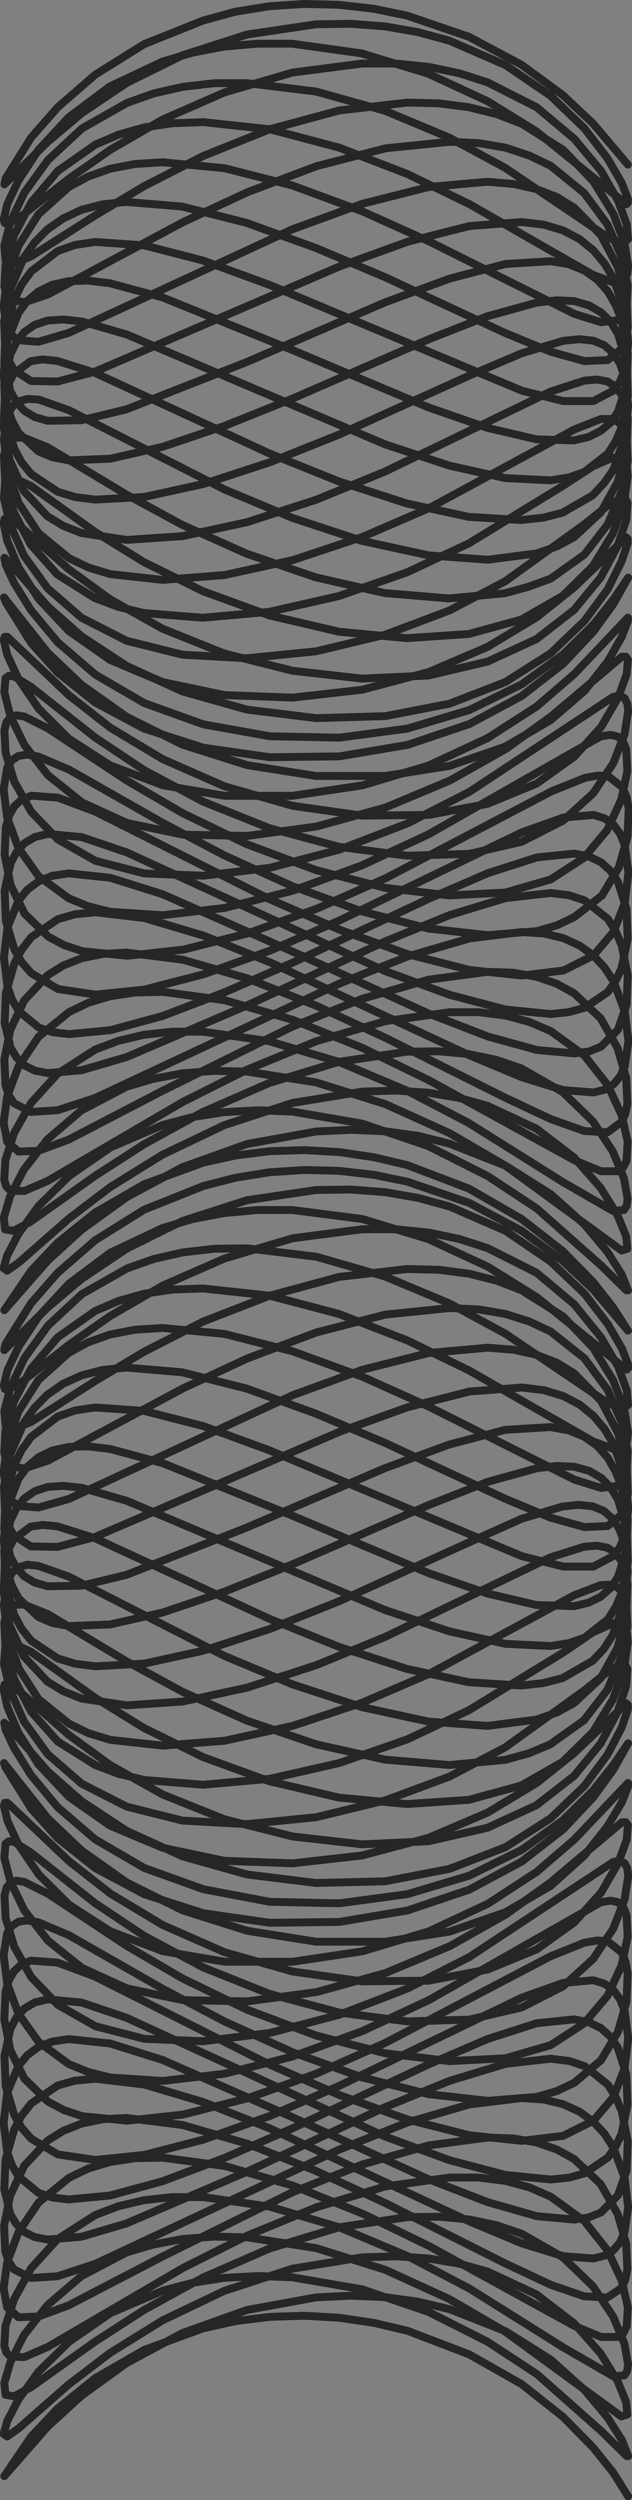 <svg id="Layer_1" data-name="Layer 1" xmlns="http://www.w3.org/2000/svg" viewBox="0 0 80.2 317.08"><rect x="0" y="0" width="80.2" height="317.08" fill="#808080" stroke="none"/><defs><style>.cls-1{fill:#fff;stroke-miterlimit:10;}.cls-1,.cls-2{stroke:#000;}.cls-2{fill:none;stroke-linecap:round;stroke-linejoin:round;stroke-opacity:0.7;}</style></defs><g id="graphpaper-6bca51aa"><g id="axis-6bca51aa"><path class="cls-1" d="M-105.72-115.22" transform="translate(-101.12 -26.39)"/></g></g><g id="expressions-6bca51aa"><g id="sketch-6bca51aa"><path class="cls-1" d="M-105.72-115.22" transform="translate(-101.12 -26.39)"/><path class="cls-2" d="M180.82,343h0L178.94,340l-2.54-3.17-3.83-3.9-5.25-4.15L160.66,325l-7.86-3-4.25-1-4.38-.65-4.43-.25-4.4.14-4.31.54-4.12.91-7.5,2.75-6.2,3.57-4.77,3.85-3.38,3.58-3.39,5,5.49-6.27,4.3-3.93,5.73-4.14,7.09-3.81,8.17-2.92,8.77-1.6,4.42-.21,4.35.18,4.19.58,4,.95,7.1,2.8,5.73,3.6,4.29,3.85,2.95,3.54,1.78,2.79.81,2.05-.19,0-3.24-3.18-8.15-7.21L163,323.4l-7.49-3.78-8.43-2.87-8.83-1.52-4.38-.17-4.26.23-4,.62-3.8,1-6.66,2.85-5.25,3.63L106,327.21l-2.54,3.52-1.43,2.74-.45,1.62.45.32,1.43-1,6.37-5.59,5.25-4,6.66-4.13,7.85-3.75,8.64-2.81,8.83-1.44,4.3-.13,4.13.27,3.89.66,3.6,1,6.21,2.9,4.77,3.66,3.38,3.84,2.15,3.49,1.09,2.68.15,1.56-.77.25-14.75-10.77-7.1-4.13L150,314.27l-8.77-2.75-8.77-1.37-4.19-.09-4,.31-3.7.7-3.39,1-5.73,3-4.3,3.68-3,3.83L102.43,326l-.76,2.63.15,1.5,1.09.19,2.15-1.16,8.15-5.8,6.2-4,7.5-4.12,8.43-3.68,8.83-2.68,8.63-1.29,4.06-.05,3.8.35,3.49.73,3.17,1.08,5.25,3,3.83,3.7,2.54,3.83,1.42,3.42.46,2.58-.11.88-.35.56-1.42.11-6.37-3.68-11.91-7.47-7.86-4.11-8.63-3.64-8.83-2.62-8.43-1.21H123l-3.6.39-3.27.77-2.93,1.12-4.77,3.05-3.38,3.72L102.91,318l-1.09,3.39-.15,2.53.26.84.5.53,1.78.05,3-1.3,17.12-10,8.17-4.1,8.77-3.6L150,303.7l8.16-1.13,3.71,0,3.39.43,3,.8L171,305l4.29,3.1,2.95,3.74,1.78,3.81.77,3.36-.15,2.47-.42.82-.67.49-2.15,0L174,321.39l-18.47-10.15-8.43-4.1-8.83-3.55-8.64-2.49-7.85-1.05-3.5.07-3.16.47-2.81.84-2.44,1.18L106,305.75l-2.54,3.76-1.43,3.8-.45,3.32.45,2.42,1.43,1.24,2.54-.09,3.83-1.42,11.91-6.19,16.49-8.15,8.83-3.51,8.43-2.43,7.49-1,3.28.11,2.93.51,2.56.88,2.21,1.21,3.38,3.19,2.15,3.77,1.09,3.79.15,3.28-.27,1.32-.5,1.05-1.78,1.18-2.95-.16L171,316.17l-5.73-2.69L150,305.8l-8.77-4.06-8.77-3.47-8.17-2.36-7.09-.89-3,.15-2.69.55-2.33.91-2,1.24-3,3.23-1.78,3.79-.76,3.78.15,3.24.42,1.3.67,1,2.15,1.1,3.38-.22,4.77-1.56,31-14.51,8.63-3.43,7.86-2.29,6.66-.81,2.8.19,2.45.59,2.08.95,1.75,1.27,1.42,1.53,1.12,1.74,1.42,3.8.46,3.76-.46,3.21-.58,1.27-.84,1-1.12.68-1.42.36-3.83-.3-5.25-1.62-6.66-2.79-25.32-11.8L126.91,293l-7.5-2.23-6.2-.73-2.57.24-2.2.62-3.38,2.29-1.22,1.56-.93,1.75-1.09,3.81-.15,3.75.76,3.17.76,1.24,1,1,1.32.65,1.63.32,4.3-.36,5.73-1.69,15.26-6.54L150,293.64l8.16-3.33,7.1-2.16,5.73-.65,2.32.28,2,.66,2.95,2.35,1,1.58.75,1.77.77,3.82-.15,3.73-1.09,3.13L177.38,307l-1.53.62-1.85.29-4.77-.44L163,305.69l-7.49-2.9-17.26-7.86-16.49-7.27-6.66-2.09-5.25-.56-2.09.31L106,286l-1.42,1.06-1.12,1.35-1.43,3.39-.45,3.83.45,3.71.59,1.65.84,1.44,2.54,2.08,1.74.59,2.09.25,5.25-.5,6.66-1.81,7.85-2.95,8.64-3.76,17.26-8.1L163,285l6.21-2,4.77-.49,1.85.36,1.53.74,1.22,1.09.93,1.38,1.09,3.43.15,3.83L180,297l-.75,1.63-1,1.41-2.95,2-2,.55-2.32.23-5.73-.58-7.1-1.87-8.16-3-32.8-15.06-5.73-1.94-4.3-.4-1.63.39-1.32.78-1,1.12-.76,1.41-.76,3.46.15,3.84,1.09,3.67.93,1.61,1.22,1.39,3.38,2,4.77.7,6.2-.64,7.5-1.94,8.43-3,8.83-3.83,23.15-11.18,5.25-1.87,3.83-.33,1.42.44,1.12.81.84,1.15.58,1.44.46,3.5-.46,3.84-1.42,3.64-2.54,3-3.83,1.91-5.25.64-6.66-.71-7.86-2-8.63-3.1-8.83-3.85L113.21,277.1l-4.77-1.79-3.38-.25-1.22.48-.93.85-.67,1.18-.42,1.47-.15,3.52.76,3.85,1.78,3.62,3,2.91,2,1.07,2.33.78,5.73.57,7.09-.78,8.17-2.06,8.77-3.14L150,285.5l21-11,4.29-1.72,1.64-.28,1.31.12L180,274l.5,1.21.27,1.49-.15,3.56-1.09,3.85-2.15,3.59L174,290.55l-2.21,1.05-2.56.74-6.21.5-7.49-.84-8.43-2.12-8.83-3.19-8.64-3.91-7.85-4.14-11.91-6.8L106,270.2l-1.42-.24-1.12.16-.84.55-.59.92-.45,2.76.45,3.59,1.43,3.85,2.54,3.56,3.83,2.82,2.44,1,2.81.71,6.66.44,7.85-.91,8.64-2.19L147.1,284l8.43-3.93,21.85-12.42,1.22-.2.93.2.67.59.42,1,.15,2.81-.77,3.61-1.78,3.85L175.27,283,171,285.78l-5.73,1.66-7.1.37-8.16-1-8.77-2.25-8.77-3.28-8.17-3.95-7.09-4.14-10-6.61-3-1.5-1-.16-.76.25-.5.63-.26,1,.15,2.87,1.09,3.63,2.15,3.85,3.38,3.51,4.77,2.72,6.2,1.6,7.5.3,8.43-1.05,8.83-2.31,8.63-3.32,7.86-4,18.28-12.07.84-.12.58.29.35.67.11,1-.46,2.92L178.94,271l-2.54,3.84-3.83,3.48L167.32,281l-6.66,1.54-7.86.23-8.63-1.12-8.83-2.36-8.43-3.37-7.5-4-6.2-4.13-8.15-6.42L102.91,260l-.67-.08-.42.32-.15,1.77.76,3,1.78,3.68,3,3.84,4.3,3.44,5.73,2.62,7.09,1.48,8.17.16,8.77-1.18,8.77-2.42,8.16-3.41,7.1-4,5.73-4.12,9-7.59.5,0,.27.36-.15,1.84-1.09,3-2.15,3.7L174,270.21l-4.77,3.42L163,276.19l-7.49,1.41-8.43.09-8.83-1.25L129.63,274l-7.85-3.45-6.66-4-5.25-4.11-7.8-7.4h-.34l-.11.4.45,1.91,1.43,3.07,2.54,3.72,3.83,3.82,5.25,3.38,6.66,2.52,7.85,1.34,8.64,0,8.83-1.32,8.43-2.53,7.49-3.5,6.21-4.05,4.77-4.1,6.81-7.17,0,.44-.77,2L178.22,258l-2.95,3.74L171,265.57l-5.73,3.35-7.1,2.46L150,272.66l-8.77,0-8.77-1.39-8.17-2.59-7.09-3.53-5.73-4.06-4.3-4.09-5.54-7,.2.57,3.24,5.2,3.38,3.76,4.77,3.8,6.2,3.31,7.5,2.41,8.43,1.21,8.83-.11,8.63-1.45,7.86-2.64,6.66-3.57,5.25-4.08,3.83-4.07,2.54-3.5,1.88-3.35-1.88,2.76-2.54,3.2-3.83,3.78-5.25,3.78-6.66,3.27-7.86,2.35-8.63,1.16-8.83-.19L126.91,266l-7.5-2.7-6.2-3.61-4.77-4.09-3.38-4.06-2.15-3.45-1.09-2.34-.15-.86.76.72,4.73,5.43,4.3,3.79,5.73,3.77,7.09,3.23,8.17,2.3,8.77,1.08L150,265l8.16-1.58,7.1-2.75L171,257l4.29-4.11,2.95-4,1.78-3.41.77-2.27,0-.59-.19-.19L174,248.72l-4.77,3.81L163,256.28l-7.49,3.2-8.43,2.24-8.83,1-8.64-.32-7.85-1.65-6.66-2.8-5.25-3.68L106,250.17l-2.54-4-1.43-3.36-.45-2.2.11-.55.34-.15,1.43.88,6.37,5.63,5.25,3.82,6.66,3.74,7.85,3.15,8.64,2.18,8.83,1,8.43-.39,7.49-1.71,6.21-2.86,4.77-3.71,3.38-4.12,2.15-4,1.09-3.32.15-2.13-.27-.51-.5-.11-1.78,1-2.95,2.37-10,7.19-7.1,3.72L150,254.74l-8.77,2.13-8.77.88-8.17-.45-7.09-1.77-5.73-2.92-4.3-3.74-3-4.13-1.78-4-.76-3.27.15-2.06.42-.47.67-.07,2.15,1,8.15,5.84,6.2,3.83,7.5,3.7,8.43,3.07,8.83,2.07,8.63.82,7.86-.53,6.66-1.83,5.25-3,3.83-3.77,2.54-4.14,1.42-4,.46-3.22-.11-1.17-.35-.82-.58-.43-.84,0-2.54,1.12L172.57,236l-11.91,7.28L152.8,247l-8.63,3-8.83,2-8.43.75-7.5-.6-3.27-.79-2.93-1.1-4.77-3-3.38-3.8-2.15-4.14-1.09-3.94-.15-3.16.26-1.14.5-.78.76-.39h1l3,1.2,10,6,7.09,3.85,8.17,3.66,8.77,3,8.77,1.95,8.16.68,7.1-.66,3-.83,2.69-1.13,4.29-3.06,2.95-3.83,1.78-4.15.77-3.91-.15-3.11-.42-1.1-.67-.74-.93-.35-1.22.05L174,228.71l-18.47,10-8.43,3.63-8.83,2.94-8.64,1.89-7.85.62-6.66-.73-2.81-.86L109.87,245,106,241.88,103.5,238l-1.43-4.14-.45-3.88.45-3.06.59-1.07.84-.7,1.12-.31L106,225l3.83,1.35,19.76,10.06,8.64,3.61,8.83,2.89,8.43,1.83,7.49.55,6.21-.8,2.56-.89,2.21-1.2,3.38-3.15,2.15-3.89,1.09-4.15.15-3.85-.27-1.64-.5-1.36-.75-1-1-.67-1.31-.26-1.64.13L171,223.9,150,234l-8.77,3.59-8.77,2.85-8.17,1.76-7.09.48-5.73-.86-2.33-.93-2-1.22-3-3.2-1.78-3.92-.76-4.14.15-3.82.42-1.62.67-1.33,2.15-1.62,1.52-.22,1.86.17,4.77,1.5,22.13,10.22,8.83,3.56,8.63,2.8,7.86,1.7,6.66.42,2.8-.31,2.45-.63,3.83-2.2,1.42-1.52,1.12-1.73,1.42-3.94.46-4.15-.46-3.78-.58-1.59-.84-1.3-1.12-1-1.42-.58-1.75-.19-2.08.21-5.25,1.58L160.66,222l-16.49,7.47L135.34,233l-8.43,2.75-7.5,1.64-6.2.34-2.57-.33-2.2-.67-3.38-2.26-1.22-1.54-.93-1.76-1.09-4-.15-4.14.76-3.75.76-1.56,1-1.27,1.32-.92,1.63-.55,2-.14,2.33.25,5.73,1.65L150,230.6l8.16,2.7,7.1,1.58,5.73.28,2.32-.37,2-.7,2.95-2.32,1-1.57.75-1.77.77-4-.15-4.13-1.09-3.72-.93-1.53-1.22-1.24-1.53-.88-1.85-.51-2.21-.1-2.56.29L163,214.34l-7.49,2.94-17.26,7.51-8.64,3.47-7.85,2.65-6.66,1.51-5.25.21-2.09-.4-1.74-.74-2.54-2.38-.84-1.58-.59-1.8-.45-4,.45-4.13,1.43-3.68,1.12-1.51,1.42-1.2,1.74-.85,2.09-.46,2.44-.07,2.81.34,6.66,1.79,16.49,6.68,17.26,7.27,7.49,2.6,6.21,1.45,4.77.14,1.85-.44,1.53-.76,1.22-1.08.93-1.36,1.09-3.43.15-4-.77-4.12-.75-1.91-1-1.73-1.31-1.48-1.64-1.17-2-.81-2.32-.42-5.73.35-7.1,1.86-8.16,3-17.54,7.53-15.26,6-5.73,1.38-4.3.07-1.63-.47-1.32-.8-1-1.1-.76-1.39-.76-3.47.15-4,1.09-4.1.93-1.91,1.22-1.7,3.38-2.58,2.2-.78,2.57-.38,6.2.44,7.5,1.92,8.43,3.09,32,13.41,5.25,1.32h3.83l2.54-1.34.84-1.14.58-1.41.46-3.51-.46-4.06-1.42-4.09-1.12-1.89-1.42-1.68-1.75-1.42-2.08-1.09-2.45-.74-2.8-.34-6.66.51-7.86,2L144.17,208l-31,13.33-4.77,1.26-3.38-.07-2.15-1.4-.67-1.17-.42-1.44-.15-3.54.76-4.07,1.78-4.09,1.32-1.86,1.63-1.66,2-1.39,2.33-1.06,2.69-.7,3-.3,7.09.6,8.17,2.06,8.77,3.17L150,209.4l15.26,7.09,5.73,2.39,4.29,1.19,2.95-.13,1.78-1.47.5-1.2.27-1.46-.15-3.59-1.09-4.08-2.15-4.07L174,200.59l-2.21-1.36-2.56-1-2.93-.65-3.28-.26-7.49.67-8.43,2.13-8.83,3.22-28.4,13.16L106,217.59l-2.54-.2-.84-.61-.59-.92-.45-2.72.45-3.62,1.43-4.1,2.54-4,3.83-3.44,2.44-1.33,2.81-1,3.16-.61,3.5-.22,7.85.75,8.64,2.2L147.1,201l8.43,3.79L174,214.05l3.38,1.06,2.15-.27.67-.64.42-1,.15-2.77-.77-3.66-1.78-4.11-2.95-4-4.29-3.4L168.29,194l-3-.95-3.39-.58-3.71-.18-8.16.83-8.77,2.27-8.77,3.3-8.17,3.8-17.12,9.16-3,1-1.78-.34-.5-.67-.26-1,.15-2.83,1.09-3.69,2.15-4.11,3.38-4,4.77-3.35,2.93-1.26,3.27-.92,3.6-.53,3.9-.14,8.43.91,8.83,2.33,8.63,3.34,7.86,3.82,15.74,9,2.54.93.84,0,.58-.38.35-.7.11-1-.46-2.87-1.42-3.73-2.54-4.12-3.83-4-5.25-3.3-3.17-1.22-3.49-.88-3.8-.5-4.06-.1-8.63,1-8.83,2.39L126.91,194l-7.5,3.83-6.2,3.71-8.15,5.2-2.15.87-1.09-.48-.15-1.79.76-2.93,1.78-3.76,3-4.13,4.3-4,5.73-3.25,3.39-1.2,3.7-.84,4-.46,4.19-.05,8.77,1.07L150,188.3l8.16,3.41,7.1,3.84,13,8.79,1.78.8.77-.55-.15-1.85-1.09-3L177.38,196,174,191.83l-4.77-4L163,184.69l-3.6-1.16-3.89-.81-4.13-.42h-4.3l-8.83,1.14L129.63,186l-7.85,3.44-6.66,3.85-5.25,3.67-6.37,5-1.43.73-.34-.14-.11-.48.45-1.91,1.43-3,2.54-3.82,3.83-4.14,5.25-3.93,6.66-3.14,3.8-1.13,4-.76,4.26-.38,4.38,0L147.1,181l8.43,2.57,7.49,3.48,6.21,3.85,11.39,9.21.19-.18,0-.51-.77-2-1.78-3.08-2.95-3.84L171,186.4l-5.73-3.9-7.1-3.09-4-1.09-4.19-.73-4.35-.33-4.42.06-8.77,1.3-8.17,2.63-7.09,3.52-5.73,3.84-4.3,3.63-5.49,5.39.15-.76,3.24-5.17,3.38-3.87,4.77-4.14,6.2-3.87,7.5-3,4.12-1.06,4.31-.69,4.4-.29,4.43.11,4.38.5,4.25.87,7.86,2.69,6.66,3.54,5.25,3.85,3.83,3.6,4.42,5.22-1.88-2.93L176.4,189l-3.83-3.9L167.32,181l-6.66-3.84-7.86-3-4.25-1-4.38-.65-4.43-.25-4.4.14-4.31.54-4.12.91-7.5,2.74-6.2,3.58L108.44,184l-3.38,3.57-3.39,5,5.49-6.27,4.3-3.93,5.73-4.14,7.09-3.81,8.17-2.93,8.77-1.59,4.42-.21,4.35.18,4.19.58,4,1,7.1,2.79,5.73,3.61,4.29,3.85,2.95,3.54L180,188l.81,2.05-.19,0-3.24-3.18-8.15-7.21L163,175.55l-7.49-3.78-8.43-2.87-8.83-1.52-4.38-.17-4.26.23-4,.62-3.8,1-6.66,2.85-5.25,3.63L106,179.36l-2.54,3.52-1.43,2.74-.45,1.62.45.32,1.43-1,6.37-5.59,5.25-4,6.66-4.13,7.85-3.75,8.64-2.81,8.83-1.44,4.3-.13,4.13.27,3.89.66,3.6,1,6.21,2.9,4.77,3.66,3.38,3.84,2.15,3.49,1.09,2.68.15,1.56L180,185l-14.75-10.77-7.1-4.13L150,166.42l-8.77-2.75-8.77-1.37-4.19-.09-4,.31-3.7.7-3.39,1-5.73,3-4.3,3.67-3,3.84-1.78,3.46-.76,2.63.15,1.5,1.09.18,2.15-1.16,8.15-5.79,6.2-4,7.5-4.12,8.43-3.68,8.83-2.68,8.63-1.29,4.06-.05,3.8.35,3.49.73,3.17,1.08,5.25,3,3.83,3.7,2.54,3.83,1.42,3.42.46,2.58-.11.88-.35.56-1.42.11-6.37-3.68-11.91-7.47-7.86-4.11-8.63-3.64-8.83-2.62-8.43-1.21H123l-3.6.39-3.27.77-2.93,1.11-4.77,3.06-3.38,3.72-2.15,3.82-1.09,3.39-.15,2.53.26.84.5.53,1.78.05,3-1.3,17.12-10,8.17-4.1,8.77-3.6,8.77-2.55,8.16-1.13,3.71,0,3.39.43,3,.8,2.69,1.15,4.29,3.1,2.95,3.74,1.78,3.81.77,3.36-.15,2.47-.42.82-.67.49-2.15,0L174,173.54l-18.47-10.15-8.43-4.1-8.83-3.55-8.64-2.49-7.85-1.06-3.5.08-3.16.47-2.81.84-2.44,1.18L106,157.9l-2.54,3.76-1.43,3.8-.45,3.32.45,2.42,1.43,1.24,2.54-.09,3.83-1.42,11.91-6.19,16.49-8.15,8.83-3.51,8.43-2.43,7.49-1,3.28.11,2.93.51,2.56.88,2.21,1.21,3.38,3.19,2.15,3.77,1.09,3.79.15,3.28-.27,1.32-.5,1L178.22,170l-2.95-.16L171,168.32l-5.73-2.69L150,158l-8.77-4.06-8.77-3.47-8.17-2.36-7.09-.9-3,.16-2.69.55-2.33.91-2,1.24-3,3.23L102.43,157l-.76,3.77.15,3.25.42,1.3.67,1,2.15,1.1,3.38-.22,4.77-1.56,31-14.51,8.63-3.43,7.86-2.29,6.66-.81,2.8.19,2.45.59,2.08.95,1.75,1.27,1.42,1.53,1.12,1.74,1.42,3.8.46,3.76-.46,3.21-.58,1.27-.84,1-1.12.68-1.42.36-3.83-.3-5.25-1.62-6.66-2.79-25.32-11.8-8.43-3.38-7.5-2.23-6.2-.73-2.57.24-2.2.62-3.38,2.29-1.22,1.56-.93,1.75-1.09,3.81-.15,3.75.76,3.16.76,1.25,1,1,1.32.65,1.63.32,4.3-.37,5.73-1.68,15.26-6.54L150,145.79l8.16-3.33,7.1-2.16,5.73-.65,2.32.28,2,.66,2.95,2.35,1,1.58.75,1.77.77,3.82-.15,3.73L179.53,157l-2.15,2.14-1.53.62L174,160l-4.77-.44L163,157.84l-7.49-2.9-17.26-7.86-16.49-7.27-6.66-2.09-5.25-.56-2.09.31-1.74.7-1.42,1.06-1.12,1.35L102.07,144l-.45,3.83.45,3.71.59,1.65.84,1.44,2.54,2.08,1.74.59,2.09.25,5.25-.5,6.66-1.81,7.85-3,8.64-3.76,17.26-8.1,7.49-3.24,6.21-2,4.77-.49,1.85.36,1.53.74,1.22,1.08.93,1.39,1.09,3.43.15,3.83-.77,3.69-.75,1.63-1,1.41-2.95,2-2,.55L171,155l-5.73-.57-7.1-1.87-8.16-3-32.8-15.06-5.73-1.94-4.3-.4-1.63.39-1.32.78-1,1.12-.76,1.41-.76,3.46.15,3.84,1.09,3.67.93,1.61,1.22,1.39,3.38,2,4.77.71,6.2-.64,7.5-1.94,8.43-3,8.83-3.83,23.15-11.18,5.25-1.87,3.83-.33,1.42.44,1.12.81.84,1.15.58,1.44.46,3.49-.46,3.85-1.42,3.64-2.54,3-3.83,1.91-5.25.64-6.66-.71-7.86-2-8.63-3.1-8.83-3.85-22.13-11.11-4.77-1.79-3.38-.25-1.22.48-.93.85-.67,1.18-.42,1.47-.15,3.52.76,3.85,1.78,3.62,3,2.91,2,1.07,2.33.78,5.73.57,7.09-.78,8.17-2.06,8.77-3.14,8.77-3.88,21-11,4.29-1.72,1.64-.28,1.31.12,1.78,1.4.5,1.21.27,1.49-.15,3.56-1.09,3.85-2.15,3.59L174,142.7l-2.21,1.05-2.56.74L163,145l-7.49-.84L147.1,142l-8.83-3.19-8.64-3.91-7.85-4.14L109.87,124,106,122.35l-1.42-.25-1.12.17-.84.55-.59.92-.45,2.76.45,3.59,1.43,3.85L106,137.5l3.83,2.82,2.44,1,2.81.71,6.66.44,7.85-.92,8.64-2.18,8.83-3.23,8.43-3.93,21.85-12.42,1.22-.2.93.2.67.59.42,1,.15,2.81-.77,3.61-1.78,3.85-2.95,3.54L171,137.93l-5.73,1.66-7.1.37L150,139l-8.77-2.25-8.77-3.28-8.17-3.95-7.09-4.14-10-6.61-3-1.5-1-.16-.76.25-.5.63-.26,1,.15,2.86,1.09,3.64,2.15,3.85,3.38,3.51,4.77,2.71,6.2,1.61,7.5.29,8.43-1,8.83-2.31,8.63-3.32,7.86-4,18.28-12.07.84-.12.58.29.35.67.11,1-.46,2.92-1.42,3.66L176.4,127l-3.83,3.48-5.25,2.67-6.66,1.54-7.86.23-8.63-1.12-8.83-2.36-8.43-3.37-7.5-4-6.2-4.13-8.15-6.43-2.15-1.33-.67-.08-.42.32-.15,1.77.76,3,1.78,3.68,3,3.84,4.3,3.44,5.73,2.62,7.09,1.48,8.17.16,8.77-1.19,8.77-2.41,8.16-3.42,7.1-4,5.73-4.12,9-7.59.5,0,.27.36-.15,1.84-1.09,3-2.15,3.7L174,122.36l-4.77,3.41L163,128.34l-7.49,1.41-8.43.09-8.83-1.25-8.64-2.47-7.85-3.45-6.66-4-5.25-4.11-7.8-7.4h-.34l-.11.4.45,1.91,1.43,3.07,2.54,3.72,3.83,3.82,5.25,3.38,6.66,2.52,7.85,1.34,8.64,0L147.1,126l8.43-2.53L163,120l6.21-4,4.77-4.1,6.81-7.17,0,.44-.77,2-1.78,3.12-2.95,3.74L171,117.72l-5.73,3.35-7.1,2.46L150,124.81l-8.77,0-8.77-1.38-8.17-2.59-7.09-3.53-5.73-4.06-4.3-4.09-5.54-7,.2.58,3.24,5.2,3.38,3.76,4.77,3.8,6.2,3.31,7.5,2.41,8.43,1.21,8.83-.11,8.63-1.45,7.86-2.64,6.66-3.57,5.25-4.08,3.83-4.07,2.54-3.5,1.88-3.35-1.88,2.76-2.54,3.2-3.83,3.77-5.25,3.79-6.66,3.27-7.86,2.35-8.63,1.15-8.83-.18-8.43-1.51-7.5-2.7-6.2-3.61-4.77-4.09-3.38-4.06-2.15-3.45-1.09-2.34-.15-.87.76.73,4.73,5.43,4.3,3.79,5.73,3.77,7.09,3.23,8.17,2.3,8.77,1.08,8.77-.25,8.16-1.58,7.1-2.75,5.73-3.64,4.29-4.11,2.95-4L180,97.59l.77-2.27,0-.59-.19-.19L174,100.87l-4.77,3.81L163,108.43l-7.49,3.2-8.43,2.24-8.83,1-8.64-.32-7.85-1.65-6.66-2.8-5.25-3.68L106,102.32l-2.54-4-1.43-3.36-.45-2.2.11-.55.34-.16,1.43.89,6.37,5.63,5.25,3.82,6.66,3.74,7.85,3.15,8.64,2.18,8.83,1,8.43-.39L163,110.3l6.21-2.86,4.77-3.71,3.38-4.12,2.15-4,1.09-3.32.15-2.13-.27-.51-.5-.11-1.78,1-2.95,2.37-10,7.19-7.1,3.72L150,106.89,141.22,109l-8.77.88-8.17-.45-7.09-1.77-5.73-2.92-4.3-3.74-3-4.13-1.78-4-.76-3.27.15-2.06.42-.47.67-.07,2.15,1,8.15,5.84,6.2,3.83,7.5,3.7,8.43,3.07,8.83,2.07,8.63.82,7.86-.53,6.66-1.83,5.25-3,3.83-3.77,2.54-4.14,1.42-4,.46-3.22-.11-1.17-.35-.82-.58-.43-.84,0-2.54,1.12-3.83,2.49-11.91,7.28-7.86,3.68-8.63,3-8.83,2-8.43.75-7.5-.6-3.27-.79-2.93-1.1-4.77-3-3.38-3.8-2.15-4.14-1.09-3.94-.15-3.16.26-1.14.5-.78.76-.39h1l3,1.2,10,6,7.09,3.85,8.17,3.66,8.77,3,8.77,2,8.16.68,7.1-.66,3-.83L171,99.78l4.29-3.06,2.95-3.83L180,88.74l.77-3.91-.15-3.11-.42-1.1-.67-.74-.93-.35-1.22,0L174,80.86l-18.47,10-8.43,3.63-8.83,2.94-8.64,1.89-7.85.62-6.66-.73-2.81-.86-2.44-1.17L106,94l-2.54-3.86L102.07,86l-.45-3.88.45-3.06.59-1.07.84-.7,1.12-.31,1.42.09,3.83,1.35,19.76,10.06,8.64,3.61L147.1,95l8.43,1.83,7.49.55,6.21-.8,2.56-.89L174,94.5l3.38-3.15,2.15-3.89,1.09-4.15.15-3.85-.27-1.64-.5-1.36-.75-1-1-.67-1.31-.26-1.64.13L171,76.05,150,86.19l-8.77,3.59-8.77,2.84-8.17,1.77-7.09.48L111.46,94l-2.33-.92-2-1.22-3-3.2-1.78-3.92-.76-4.14.15-3.82.42-1.62.67-1.33,2.15-1.62,1.52-.23,1.86.18,4.77,1.5,22.13,10.22,8.83,3.56,8.63,2.8,7.86,1.7,6.66.41,2.8-.3,2.45-.63,3.83-2.2,1.42-1.52L178.94,86,180.36,82l.46-4.15-.46-3.78-.58-1.59-.84-1.3-1.12-1-1.42-.58-1.75-.19-2.08.21-5.25,1.58-6.66,2.83-16.49,7.47-8.83,3.53-8.43,2.75-7.5,1.64-6.2.34-2.57-.33-2.2-.67-3.38-2.26L103.84,85l-.93-1.76-1.09-4-.15-4.14.76-3.75.76-1.56,1-1.27,1.32-.92,1.63-.55,2-.14,2.33.25,5.73,1.65L150,82.75l8.16,2.7,7.1,1.58,5.73.28,2.32-.37,2-.7,2.95-2.32,1-1.57.75-1.77.77-4-.15-4.13-1.09-3.72-.93-1.53L177.38,66l-1.53-.88L174,64.58l-2.21-.1-2.56.29L163,66.49l-7.49,2.94-17.26,7.51-8.64,3.47-7.85,2.65-6.66,1.51-5.25.21-2.09-.4L106,83.64l-2.54-2.38-.84-1.58-.59-1.8-.45-4,.45-4.13,1.43-3.68,1.12-1.51,1.42-1.2,1.74-.85,2.09-.46,2.44-.07,2.81.34,6.66,1.79,16.49,6.68,17.26,7.27,7.49,2.6,6.21,1.45,4.77.14,1.85-.44,1.53-.77L178.6,80l.93-1.36,1.09-3.43.15-4L180,67l-.75-1.92-1-1.73-1.31-1.47-1.64-1.17-2-.81L171,59.52l-5.73.35-7.1,1.86-8.16,3L132.45,72.3l-15.26,6-5.73,1.39-4.3.07-1.63-.47-1.32-.8-1-1.1L102.43,76l-.76-3.47.15-4,1.09-4.1.93-1.91,1.22-1.7,3.38-2.58,2.2-.78,2.57-.38,6.2.43,7.5,1.93,8.43,3.09,32,13.41,5.25,1.32h3.83l2.54-1.34.84-1.14.58-1.41.46-3.51-.46-4.06-1.42-4.09-1.12-1.89-1.42-1.68-1.75-1.42-2.08-1.1-2.45-.73-2.8-.34-6.66.51-7.86,2-8.63,3.13-31,13.33-4.77,1.26-3.38-.07-2.15-1.4-.67-1.17-.42-1.44-.15-3.54.76-4.07,1.78-4.09,1.32-1.86,1.63-1.66,2-1.39L111.46,53l2.69-.7,3-.3,7.09.59,8.17,2.07,8.77,3.17L150,61.55l15.26,7.09L171,71l4.29,1.19,2.95-.13L180,70.62l.5-1.2.27-1.47-.15-3.58-1.09-4.08-2.15-4.07L174,52.74l-2.21-1.36-2.56-1-2.93-.65L163,49.44l-7.49.67-8.43,2.13-8.83,3.22-28.4,13.15L106,69.74l-2.54-.2-.84-.61-.59-.93-.45-2.71.45-3.62,1.43-4.1,2.54-4,3.83-3.44,2.44-1.33,2.81-1,3.16-.61,3.5-.22,7.85.75,8.64,2.2,8.83,3.26,8.43,3.79L174,66.2l3.38,1.06,2.15-.27.67-.64.42-1,.15-2.78L180,59l-1.78-4.11-2.95-4L171,47.42l-2.69-1.29-3-1-3.39-.58-3.71-.18-8.16.83-8.77,2.27-8.77,3.3-8.17,3.8-17.12,9.16-3,1-1.78-.34-.5-.67-.26-1,.15-2.83,1.09-3.69,2.15-4.12,3.38-4,4.77-3.35,2.93-1.26,3.27-.92,3.6-.53,3.9-.14,8.43.91,8.83,2.33,8.63,3.34,7.86,3.81,15.74,9,2.54.93.84,0,.58-.38.35-.71.11-1-.46-2.87-1.42-3.73-2.54-4.12-3.83-4-5.25-3.3-3.17-1.22L160.66,40l-3.8-.5-4.06-.1-8.63,1-8.83,2.39-8.43,3.38L119.41,50l-6.2,3.71-8.15,5.2-2.15.87-1.09-.48-.15-1.79.76-2.93,1.78-3.76,3-4.13,4.3-4,5.73-3.25,3.39-1.2,3.7-.84,4-.46,4.19,0L141.22,38,150,40.45l8.16,3.41,7.1,3.84,13,8.79,1.78.8.77-.55-.15-1.85-1.09-3-2.15-3.79L174,44,169.23,40,163,36.84l-3.6-1.16-3.89-.81-4.13-.42h-4.3l-8.83,1.14-8.64,2.52-7.85,3.44-6.66,3.85-5.25,3.67-6.37,5-1.43.73-.34-.14-.11-.48.45-1.92,1.43-3L106,45.41l3.83-4.14,5.25-3.93,6.66-3.14,3.8-1.13,4-.77,4.26-.37,4.38,0,8.83,1.23,8.43,2.57L163,39.23l6.21,3.84,11.39,9.22.19-.18,0-.51-.77-2-1.78-3.08-2.95-3.84L171,38.55l-5.73-3.9-7.1-3.09-4-1.09L150,29.74l-4.35-.33-4.42.06-8.77,1.3-8.17,2.63-7.09,3.51-5.73,3.85-4.3,3.63-5.49,5.39.15-.76,3.24-5.17L108.44,40l4.77-4.14,6.2-3.87,7.5-3L131,27.87l4.31-.69,4.4-.29,4.43.11,4.38.5,4.25.87,7.86,2.69,6.66,3.54,5.25,3.85,3.83,3.6,4.42,5.22" transform="translate(-101.12 -26.39)"/></g></g></svg>